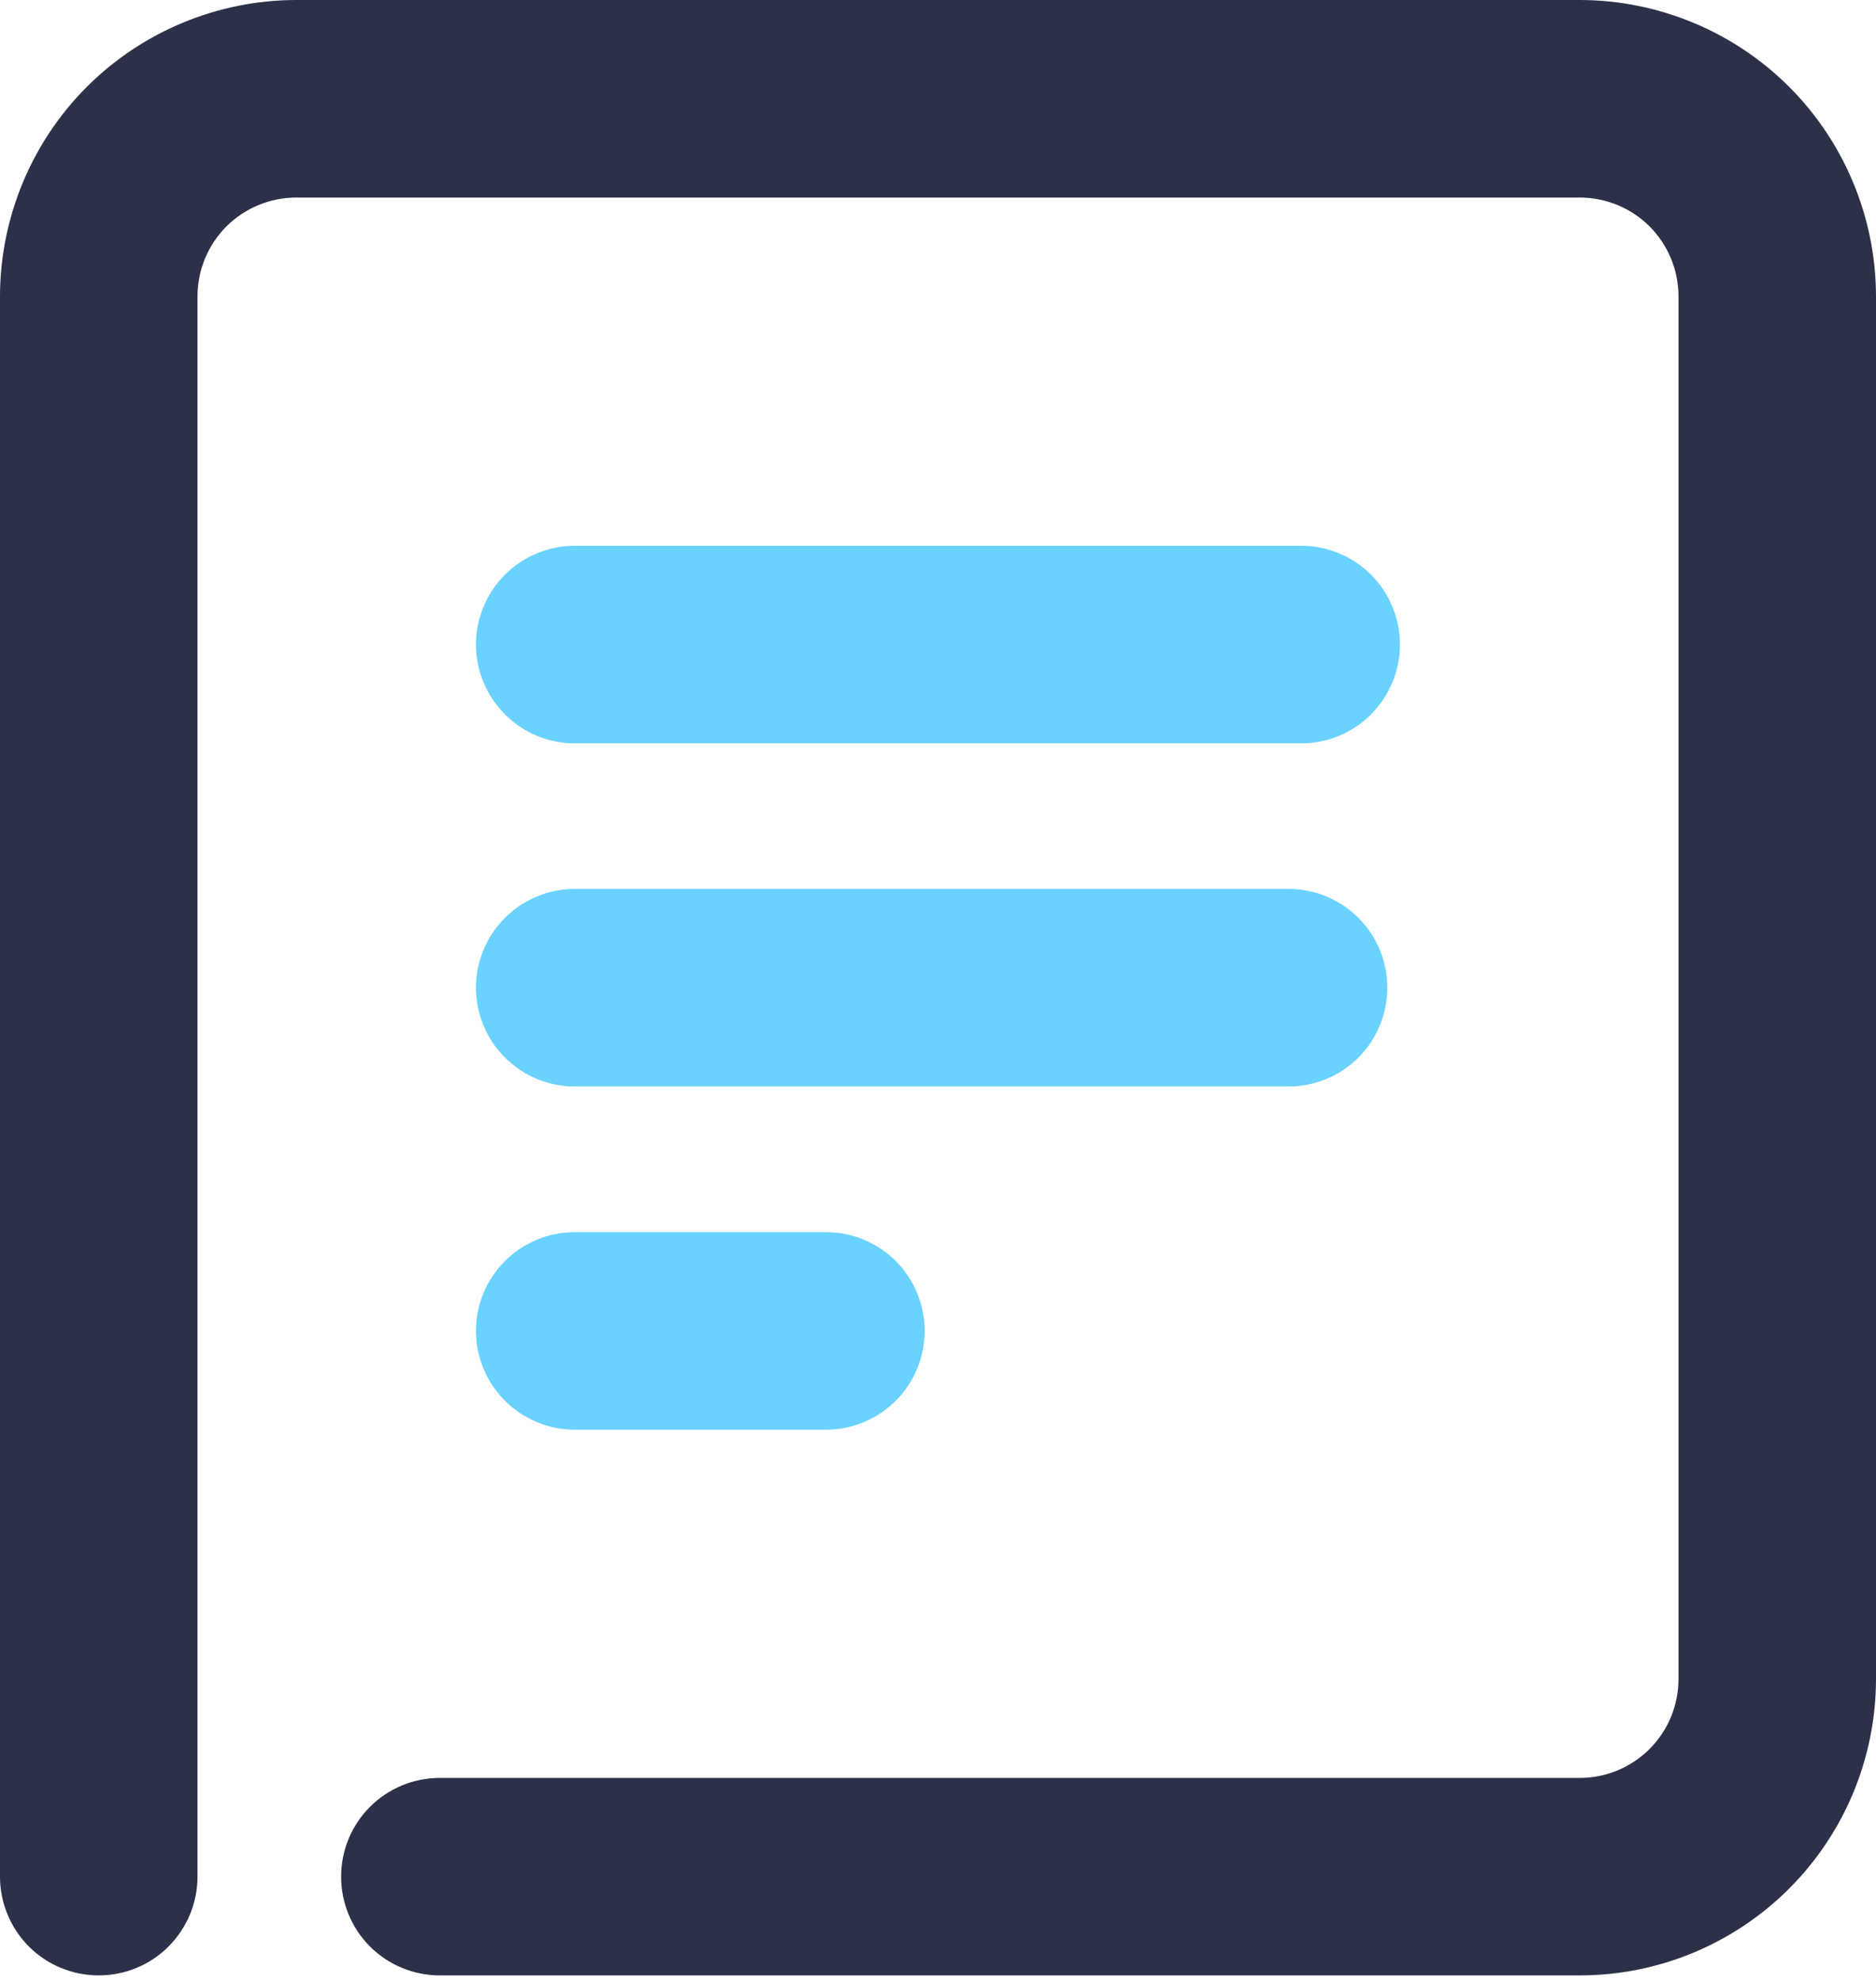 <svg width="18" height="19" viewBox="0 0 18 19" fill="none" xmlns="http://www.w3.org/2000/svg">
<path d="M15.158 18.947H4.22C3.969 18.947 3.728 18.848 3.55 18.67C3.372 18.492 3.273 18.251 3.273 18C3.273 17.749 3.372 17.508 3.55 17.33C3.728 17.152 3.969 17.053 4.22 17.053H15.158C15.409 17.053 15.65 16.953 15.828 16.775C16.005 16.597 16.105 16.357 16.105 16.105V2.842C16.105 2.591 16.005 2.35 15.828 2.172C15.65 1.995 15.409 1.895 15.158 1.895H2.842C2.591 1.895 2.35 1.995 2.172 2.172C1.995 2.35 1.895 2.591 1.895 2.842V18C1.895 18.251 1.795 18.492 1.617 18.67C1.44 18.848 1.199 18.947 0.947 18.947C0.696 18.947 0.455 18.848 0.277 18.67C0.1 18.492 0 18.251 0 18V2.842C0.001 2.089 0.301 1.366 0.833 0.833C1.366 0.301 2.089 0.001 2.842 0H15.158C15.911 0.001 16.634 0.301 17.167 0.833C17.699 1.366 17.999 2.089 18 2.842V16.105C17.999 16.859 17.7 17.581 17.167 18.114C16.634 18.647 15.912 18.947 15.158 18.947Z" fill="#2C3149"/>
<path d="M7.925 13.713H5.515C5.263 13.713 5.023 13.613 4.845 13.435C4.667 13.258 4.567 13.017 4.567 12.765C4.567 12.514 4.667 12.273 4.845 12.095C5.023 11.918 5.263 11.818 5.515 11.818H7.925C8.176 11.818 8.417 11.918 8.595 12.095C8.772 12.273 8.872 12.514 8.872 12.765C8.872 13.017 8.772 13.258 8.595 13.435C8.417 13.613 8.176 13.713 7.925 13.713Z" fill="#69D2FF"/>
<path d="M12.364 10.421H5.515C5.263 10.421 5.023 10.321 4.845 10.144C4.667 9.966 4.567 9.725 4.567 9.474C4.567 9.222 4.667 8.982 4.845 8.804C5.023 8.626 5.263 8.526 5.515 8.526H12.364C12.615 8.526 12.856 8.626 13.034 8.804C13.211 8.982 13.311 9.222 13.311 9.474C13.311 9.725 13.211 9.966 13.034 10.144C12.856 10.321 12.615 10.421 12.364 10.421Z" fill="#69D2FF"/>
<path d="M12.485 7.13H5.515C5.263 7.13 5.023 7.03 4.845 6.852C4.667 6.674 4.567 6.433 4.567 6.182C4.567 5.931 4.667 5.69 4.845 5.512C5.023 5.335 5.263 5.235 5.515 5.235H12.485C12.736 5.235 12.977 5.335 13.155 5.512C13.332 5.69 13.432 5.931 13.432 6.182C13.432 6.433 13.332 6.674 13.155 6.852C12.977 7.03 12.736 7.13 12.485 7.13Z" fill="#69D2FF"/>
</svg>
